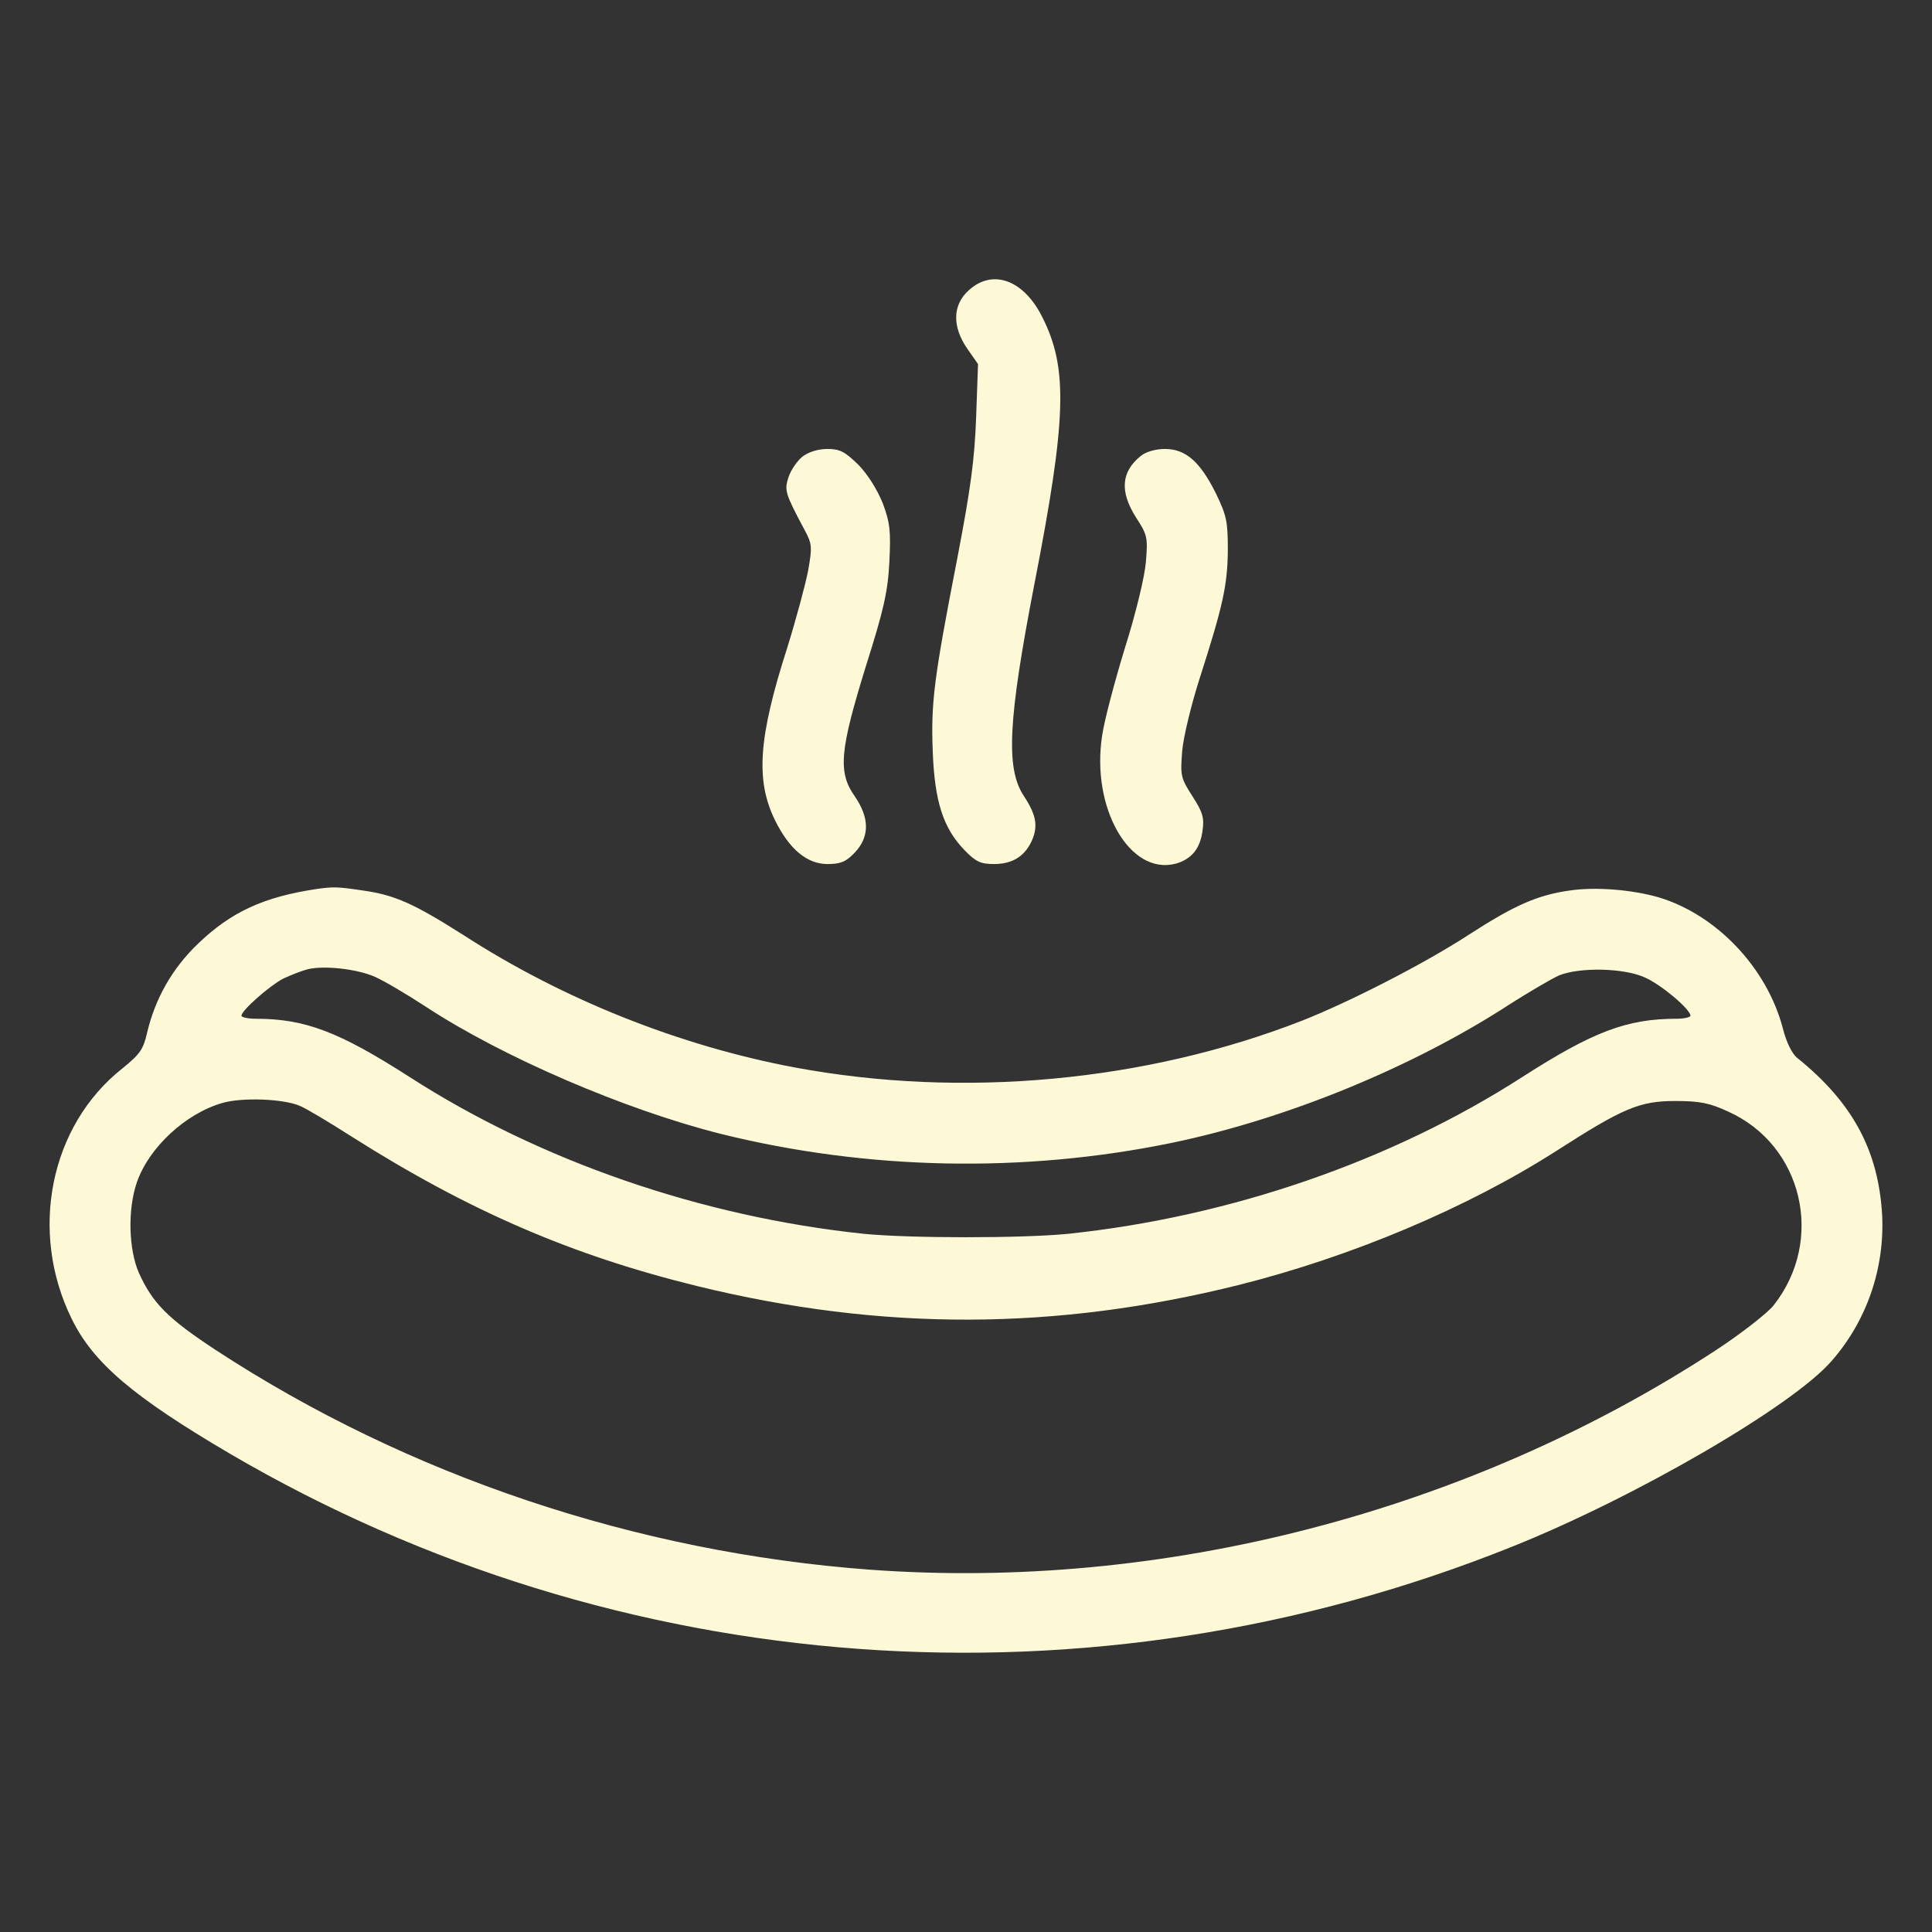 <svg version="1.1" xmlns="http://www.w3.org/2000/svg" xmlns:xlink="http://www.w3.org/1999/xlink" width="512pt" height="512pt" viewBox="0,0,256,256"><rect x="0" y="0" width="256" height="256" fill="#333333" stroke="none"/><g fill="#fdf9d6" fill-rule="nonzero" stroke="none" stroke-width="1" stroke-linecap="butt" stroke-linejoin="miter" stroke-miterlimit="10" stroke-dasharray="" stroke-dashoffset="0" font-family="none" font-weight="none" font-size="none" text-anchor="none" style="mix-blend-mode: normal"><g transform="translate(-0.006,-0.01) scale(0.5,0.5)"><g transform="translate(0,512) scale(0.1,-0.1)"><path d="M2568,4351c-44,-39 -45,-97 -4,-156l28,-40l-5,-140c-4,-111 -14,-188 -50,-375c-62,-319 -70,-381 -65,-512c5,-133 28,-203 84,-261c30,-31 43,-37 78,-37c50,0 83,21 102,65c15,37 10,66 -23,116c-48,73 -41,202 28,559c86,441 90,574 21,710c-49,98 -131,128 -194,71z"></path><path d="M2127,3910c-14,-11 -31,-36 -37,-54c-12,-36 -9,-44 42,-140c20,-37 21,-45 10,-107c-7,-37 -32,-130 -56,-207c-76,-237 -84,-350 -32,-456c38,-77 85,-116 139,-116c35,0 49,6 72,30c40,42 40,92 0,150c-45,64 -39,122 30,345c47,148 58,197 62,275c4,82 2,103 -17,155c-15,37 -39,76 -65,103c-36,35 -49,42 -82,42c-25,0 -50,-8 -66,-20z"></path><path d="M3024,3912c-53,-42 -57,-95 -13,-164c30,-46 31,-53 26,-116c-3,-39 -26,-135 -55,-227c-27,-88 -55,-193 -61,-234c-30,-192 73,-372 195,-340c42,12 65,40 71,88c5,34 0,49 -27,91c-31,48 -32,55 -27,119c3,37 24,123 46,192c62,193 74,247 75,340c0,77 -3,92 -32,152c-42,84 -80,117 -135,117c-25,0 -51,-8 -63,-18z"></path><path d="M840,2764c-141,-21 -228,-61 -316,-146c-67,-64 -113,-145 -134,-235c-10,-44 -19,-57 -66,-95c-191,-151 -248,-431 -134,-663c57,-117 163,-207 420,-358c1029,-602 2280,-694 3395,-247c326,130 745,373 849,493c93,106 141,245 134,387c-10,171 -78,298 -226,417c-13,11 -28,41 -37,77c-42,161 -176,302 -330,348c-70,20 -166,28 -234,18c-87,-12 -149,-40 -271,-119c-114,-74 -310,-175 -439,-226c-415,-162 -900,-207 -1345,-124c-304,57 -614,180 -878,351c-131,83 -181,106 -267,118c-67,10 -77,10 -121,4zM994,2531c23,-10 84,-46 136,-80c203,-133 526,-272 780,-336c387,-96 801,-105 1195,-24c304,63 639,200 897,368c52,33 110,67 130,76c55,22 172,20 228,-6c43,-19 120,-84 120,-101c0,-4 -17,-8 -37,-8c-131,0 -221,-34 -408,-154c-346,-223 -775,-371 -1205,-416c-122,-12 -418,-12 -540,0c-430,45 -859,193 -1205,416c-187,120 -277,154 -407,154c-21,0 -38,4 -38,8c0,14 74,79 110,98c19,9 49,21 65,25c43,11 132,1 179,-20zM795,2189c17,-7 77,-43 135,-80c312,-198 585,-316 920,-398c488,-119 947,-118 1435,4c298,75 604,204 840,355c176,113 220,132 314,132c66,0 91,-5 141,-28c198,-89 257,-341 120,-514c-16,-20 -85,-74 -152,-118c-656,-429 -1466,-639 -2243,-582c-619,46 -1224,249 -1733,582c-128,84 -168,125 -204,205c-27,62 -30,168 -5,240c32,92 129,182 227,210c52,15 162,11 205,-8z"></path></g></g></g></svg>